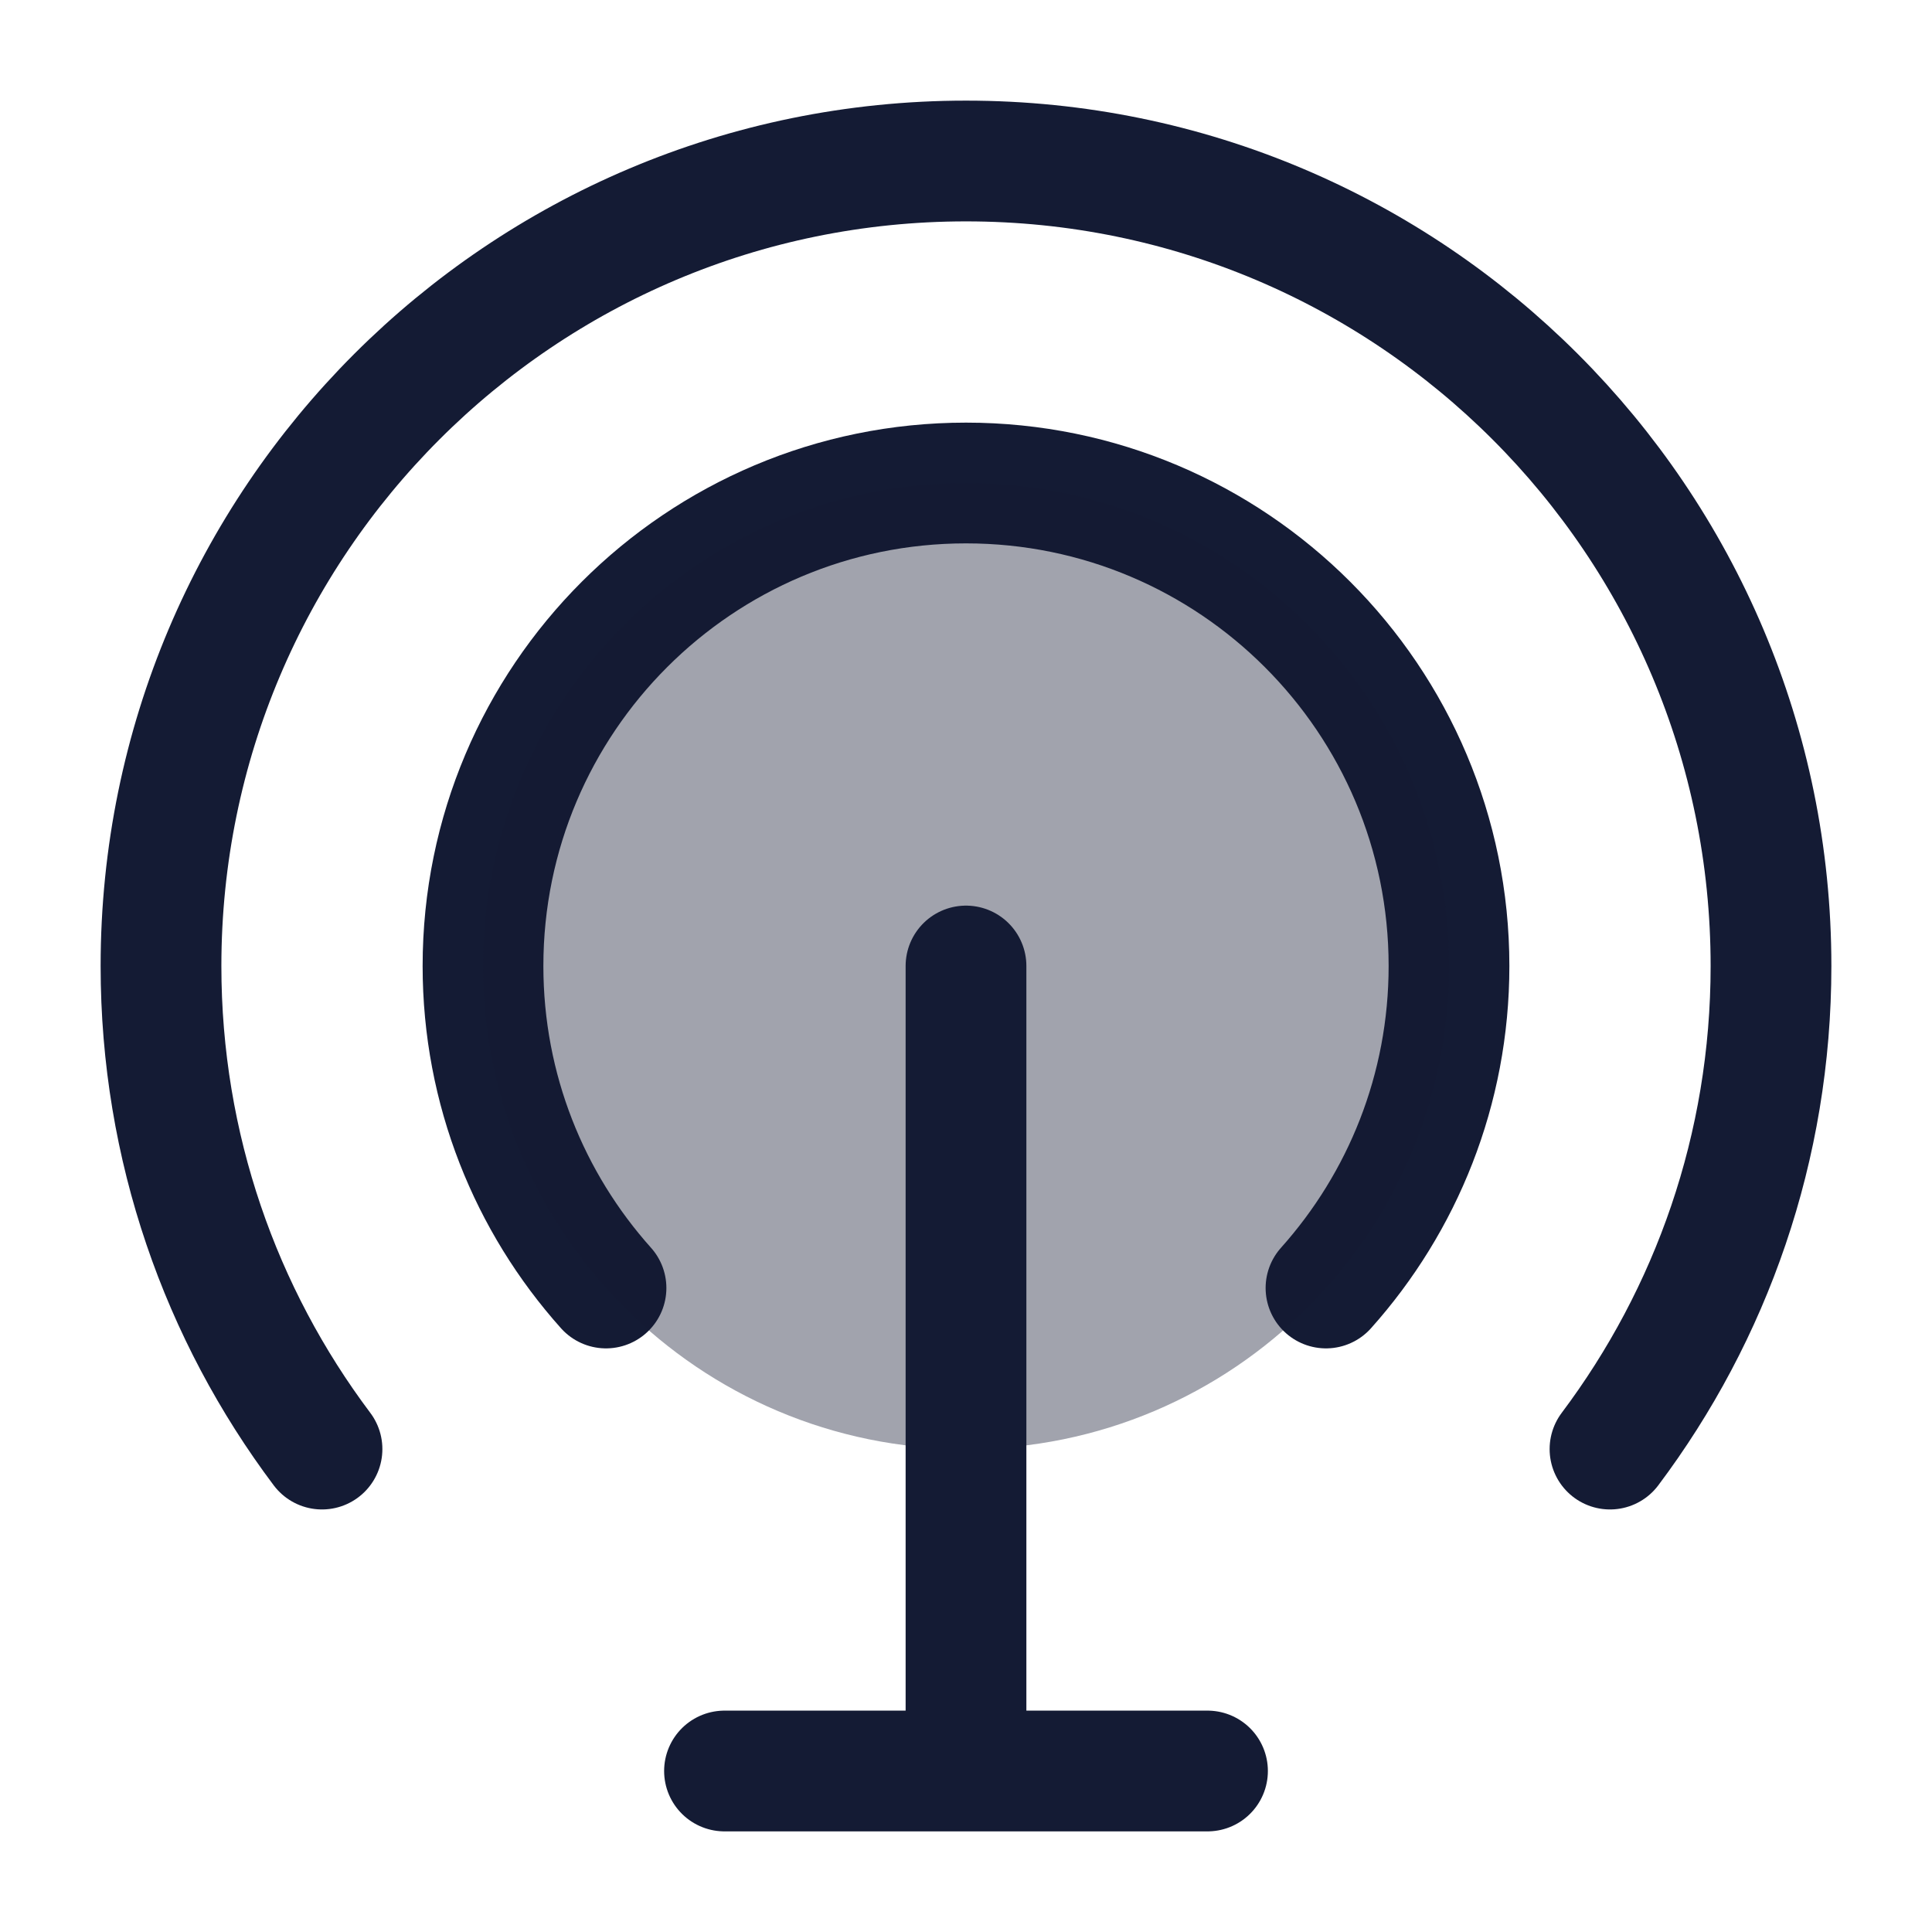 <svg width="24" height="24" viewBox="0 0 24 24" fill="none" xmlns="http://www.w3.org/2000/svg">
<path d="M4 18.001C2.744 16.329 2 14.252 2 12C2 6.477 6.477 2 12 2C17.523 2 22 6.477 22 12C22 14.252 21.256 16.329 20 18.001" stroke="#141B34" stroke-width="1.5" stroke-linecap="round"/>
<path d="M7.528 16C6.578 14.938 6 13.537 6 12C6 8.686 8.686 6 12 6C15.314 6 18 8.686 18 12C18 13.537 17.422 14.938 16.472 16" stroke="#141B34" stroke-width="1.5" stroke-linecap="round"/>
<path opacity="0.4" d="M18.001 12.001C18.001 15.315 15.315 18.001 12.001 18.001C8.687 18.001 6 15.315 6 12.001C6 8.687 8.687 6 12.001 6C15.315 6 18.001 8.687 18.001 12.001Z" fill="#141B34"/>
<path d="M12 12V22M9 22H15" stroke="#141B34" stroke-width="1.5" stroke-linecap="round"/>
</svg>
